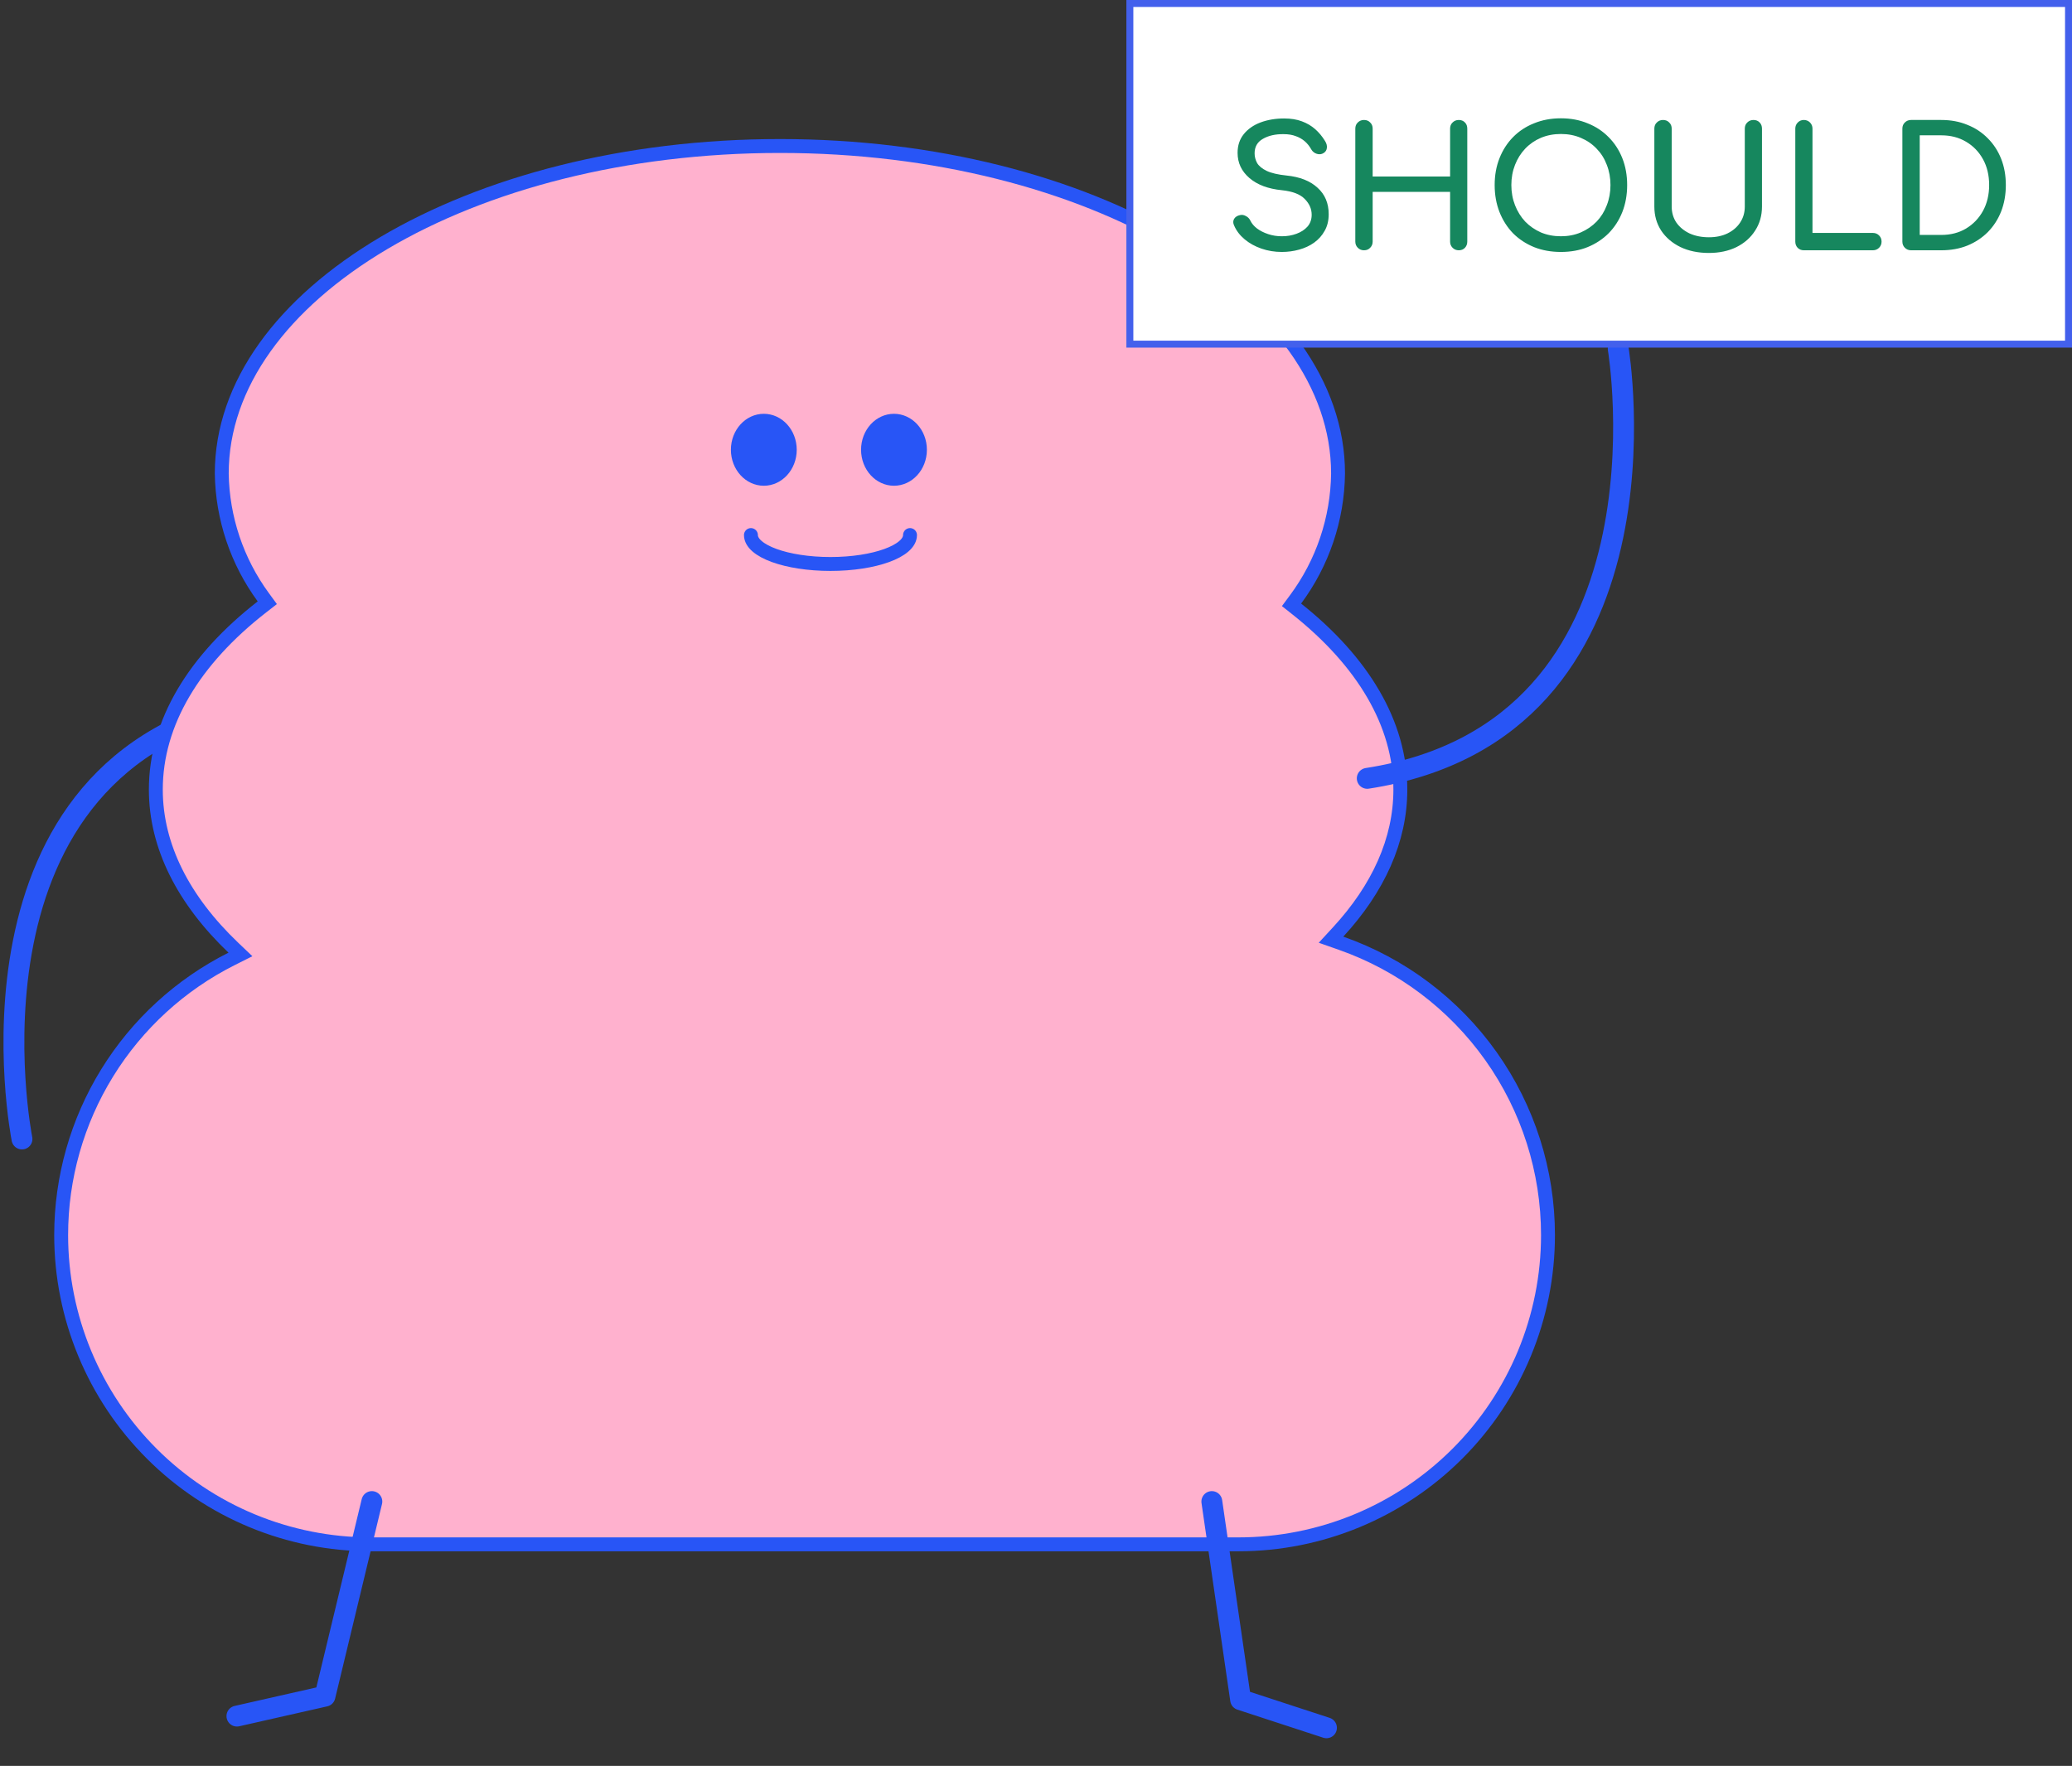 <svg width="149" height="127" viewBox="0 0 149 127" fill="none" xmlns="http://www.w3.org/2000/svg">
<rect x="0" y="0" width="149" height="127" fill="#333333" stroke="none"/>
<path d="M1.581 81.914C1.581 81.914 -3.877 54.67 18.667 50.481" stroke="#2855F6" stroke-width="1.5" stroke-linecap="round" stroke-linejoin="round"/>
<path d="M96.23 67.022L95.715 67.581L96.432 67.833C100.784 69.36 104.553 72.2 107.22 75.961C109.886 79.721 111.318 84.216 111.318 88.825C111.318 94.723 108.973 100.38 104.798 104.551C100.624 108.722 94.962 111.066 89.059 111.066H26.657C20.753 111.066 15.092 108.722 10.918 104.551C6.743 100.38 4.398 94.723 4.398 88.825C4.398 84.704 5.545 80.665 7.709 77.157C9.874 73.649 12.972 70.812 16.656 68.961L17.29 68.642L16.777 68.153C13.199 64.737 11.206 60.865 11.206 56.785C11.206 51.968 13.962 47.44 18.839 43.646L19.222 43.348L18.935 42.956C17.039 40.37 15.995 37.259 15.947 34.054C15.949 27.66 20.332 21.783 27.607 17.477C34.873 13.176 44.942 10.5 56.087 10.5C67.233 10.5 77.301 13.176 84.564 17.477C91.838 21.783 96.22 27.66 96.221 34.054C96.18 37.319 95.111 40.488 93.163 43.11L92.875 43.498L93.254 43.799C98.002 47.568 100.701 52.038 100.701 56.785C100.701 60.422 99.108 63.897 96.23 67.022Z" fill="#FFB1CE" stroke="#2855F6"/>
<path d="M116.369 25.088C116.369 25.088 120.976 52.487 98.32 55.978" stroke="#2855F6" stroke-width="1.5" stroke-linecap="round" stroke-linejoin="round"/>
<path d="M26.741 107.989L23.369 121.986L17.037 123.419" stroke="#2855F6" stroke-width="1.5" stroke-linecap="round" stroke-linejoin="round"/>
<path d="M87.144 107.989L89.214 122.241L95.388 124.26" stroke="#2855F6" stroke-width="1.5" stroke-linecap="round" stroke-linejoin="round"/>
<path d="M54.927 34.934C56.234 34.934 57.294 33.775 57.294 32.347C57.294 30.918 56.234 29.76 54.927 29.76C53.62 29.76 52.56 30.918 52.56 32.347C52.56 33.775 53.62 34.934 54.927 34.934Z" fill="#2855F6"/>
<path d="M64.287 34.934C65.594 34.934 66.654 33.775 66.654 32.347C66.654 30.918 65.594 29.76 64.287 29.76C62.98 29.76 61.92 30.918 61.92 32.347C61.92 33.775 62.98 34.934 64.287 34.934Z" fill="#2855F6"/>
<path d="M54 38.48C54 39.627 56.552 40.56 59.72 40.56C62.888 40.56 65.44 39.63 65.44 38.48" stroke="#2855F6" stroke-linecap="round" stroke-linejoin="round"/>
<rect x="81.25" y="0.25" width="67.5" height="24.5" fill="white" stroke="#4360EC" stroke-width="0.5"/>
<path d="M92.176 18.12C91.664 18.12 91.176 18.04 90.712 17.88C90.248 17.72 89.844 17.496 89.5 17.208C89.156 16.92 88.904 16.588 88.744 16.212C88.664 16.044 88.664 15.888 88.744 15.744C88.832 15.6 88.976 15.508 89.176 15.468C89.32 15.436 89.46 15.46 89.596 15.54C89.74 15.612 89.848 15.724 89.92 15.876C90.016 16.076 90.172 16.26 90.388 16.428C90.612 16.596 90.88 16.732 91.192 16.836C91.504 16.94 91.832 16.992 92.176 16.992C92.56 16.992 92.912 16.932 93.232 16.812C93.56 16.692 93.824 16.52 94.024 16.296C94.224 16.064 94.324 15.78 94.324 15.444C94.324 15.02 94.156 14.64 93.82 14.304C93.492 13.968 92.948 13.76 92.188 13.68C91.196 13.584 90.416 13.292 89.848 12.804C89.28 12.316 88.996 11.712 88.996 10.992C88.996 10.464 89.144 10.016 89.44 9.648C89.736 9.28 90.136 9 90.64 8.808C91.152 8.616 91.72 8.52 92.344 8.52C92.832 8.52 93.256 8.588 93.616 8.724C93.984 8.86 94.304 9.048 94.576 9.288C94.848 9.528 95.084 9.812 95.284 10.14C95.396 10.316 95.44 10.484 95.416 10.644C95.4 10.796 95.324 10.916 95.188 11.004C95.036 11.1 94.872 11.12 94.696 11.064C94.52 11.008 94.388 10.904 94.3 10.752C94.172 10.52 94.016 10.324 93.832 10.164C93.648 10.004 93.432 9.88 93.184 9.792C92.936 9.696 92.644 9.648 92.308 9.648C91.716 9.64 91.22 9.752 90.82 9.984C90.42 10.208 90.22 10.556 90.22 11.028C90.22 11.268 90.28 11.5 90.4 11.724C90.528 11.94 90.756 12.128 91.084 12.288C91.42 12.448 91.9 12.56 92.524 12.624C93.476 12.72 94.216 13.012 94.744 13.5C95.28 13.98 95.548 14.616 95.548 15.408C95.548 15.864 95.452 16.26 95.26 16.596C95.076 16.932 94.824 17.216 94.504 17.448C94.192 17.672 93.832 17.84 93.424 17.952C93.024 18.064 92.608 18.12 92.176 18.12ZM98.086 18C97.91 18 97.762 17.94 97.642 17.82C97.522 17.7 97.462 17.552 97.462 17.376V9.252C97.462 9.068 97.522 8.92 97.642 8.808C97.762 8.688 97.91 8.628 98.086 8.628C98.27 8.628 98.418 8.688 98.53 8.808C98.65 8.92 98.71 9.068 98.71 9.252V12.696H104.278V9.252C104.278 9.068 104.338 8.92 104.458 8.808C104.578 8.688 104.726 8.628 104.902 8.628C105.086 8.628 105.234 8.688 105.346 8.808C105.458 8.92 105.514 9.068 105.514 9.252V17.376C105.514 17.552 105.458 17.7 105.346 17.82C105.234 17.94 105.086 18 104.902 18C104.726 18 104.578 17.94 104.458 17.82C104.338 17.7 104.278 17.552 104.278 17.376V13.8H98.71V17.376C98.71 17.552 98.65 17.7 98.53 17.82C98.418 17.94 98.27 18 98.086 18ZM112.247 18.12C111.543 18.12 110.899 18.004 110.315 17.772C109.731 17.532 109.227 17.2 108.803 16.776C108.387 16.344 108.063 15.836 107.831 15.252C107.599 14.66 107.483 14.012 107.483 13.308C107.483 12.604 107.599 11.96 107.831 11.376C108.063 10.792 108.387 10.288 108.803 9.864C109.227 9.432 109.731 9.1 110.315 8.868C110.899 8.628 111.543 8.508 112.247 8.508C112.951 8.508 113.591 8.628 114.167 8.868C114.751 9.1 115.255 9.432 115.679 9.864C116.103 10.288 116.431 10.792 116.663 11.376C116.895 11.96 117.011 12.604 117.011 13.308C117.011 14.012 116.895 14.66 116.663 15.252C116.431 15.836 116.103 16.344 115.679 16.776C115.255 17.2 114.751 17.532 114.167 17.772C113.591 18.004 112.951 18.12 112.247 18.12ZM112.247 16.992C112.767 16.992 113.243 16.9 113.675 16.716C114.115 16.524 114.495 16.264 114.815 15.936C115.135 15.6 115.379 15.208 115.547 14.76C115.723 14.312 115.811 13.828 115.811 13.308C115.811 12.788 115.723 12.304 115.547 11.856C115.379 11.408 115.135 11.02 114.815 10.692C114.495 10.356 114.115 10.096 113.675 9.912C113.243 9.728 112.767 9.636 112.247 9.636C111.727 9.636 111.247 9.728 110.807 9.912C110.375 10.096 109.999 10.356 109.679 10.692C109.367 11.02 109.123 11.408 108.947 11.856C108.771 12.304 108.683 12.788 108.683 13.308C108.683 13.828 108.771 14.312 108.947 14.76C109.123 15.208 109.367 15.6 109.679 15.936C109.999 16.264 110.375 16.524 110.807 16.716C111.247 16.9 111.727 16.992 112.247 16.992ZM122.89 18.192C122.122 18.192 121.442 18.052 120.85 17.772C120.258 17.484 119.794 17.088 119.458 16.584C119.13 16.08 118.966 15.504 118.966 14.856V9.252C118.966 9.068 119.026 8.92 119.146 8.808C119.266 8.688 119.414 8.628 119.59 8.628C119.774 8.628 119.922 8.688 120.034 8.808C120.154 8.92 120.214 9.068 120.214 9.252V14.856C120.214 15.288 120.326 15.672 120.55 16.008C120.782 16.336 121.098 16.596 121.498 16.788C121.906 16.972 122.37 17.064 122.89 17.064C123.394 17.064 123.838 16.972 124.222 16.788C124.614 16.596 124.918 16.336 125.134 16.008C125.358 15.672 125.47 15.288 125.47 14.856V9.252C125.47 9.068 125.53 8.92 125.65 8.808C125.77 8.688 125.918 8.628 126.094 8.628C126.278 8.628 126.426 8.688 126.538 8.808C126.65 8.92 126.706 9.068 126.706 9.252V14.856C126.706 15.504 126.542 16.08 126.214 16.584C125.894 17.088 125.446 17.484 124.87 17.772C124.294 18.052 123.634 18.192 122.89 18.192ZM129.714 18C129.538 18 129.39 17.94 129.27 17.82C129.158 17.7 129.102 17.552 129.102 17.376V9.252C129.102 9.076 129.162 8.928 129.282 8.808C129.402 8.688 129.546 8.628 129.714 8.628C129.89 8.628 130.038 8.688 130.158 8.808C130.278 8.928 130.338 9.076 130.338 9.252V16.752H134.682C134.858 16.752 135.006 16.812 135.126 16.932C135.246 17.052 135.306 17.2 135.306 17.376C135.306 17.552 135.246 17.7 135.126 17.82C135.006 17.94 134.858 18 134.682 18H129.714ZM137.426 18C137.25 18 137.102 17.94 136.982 17.82C136.862 17.7 136.802 17.552 136.802 17.376V9.252C136.802 9.068 136.862 8.92 136.982 8.808C137.102 8.688 137.25 8.628 137.426 8.628H139.598C140.286 8.628 140.91 8.744 141.47 8.976C142.038 9.2 142.53 9.524 142.946 9.948C143.362 10.364 143.682 10.856 143.906 11.424C144.13 11.992 144.242 12.62 144.242 13.308C144.242 13.996 144.13 14.628 143.906 15.204C143.682 15.772 143.362 16.268 142.946 16.692C142.53 17.108 142.038 17.432 141.47 17.664C140.91 17.888 140.286 18 139.598 18H137.426ZM138.05 16.896H139.598C140.27 16.896 140.862 16.744 141.374 16.44C141.894 16.128 142.302 15.704 142.598 15.168C142.894 14.624 143.042 14.004 143.042 13.308C143.042 12.604 142.894 11.984 142.598 11.448C142.302 10.912 141.894 10.492 141.374 10.188C140.862 9.884 140.27 9.732 139.598 9.732H138.05V16.896Z" fill="#16875E"/>
</svg>
